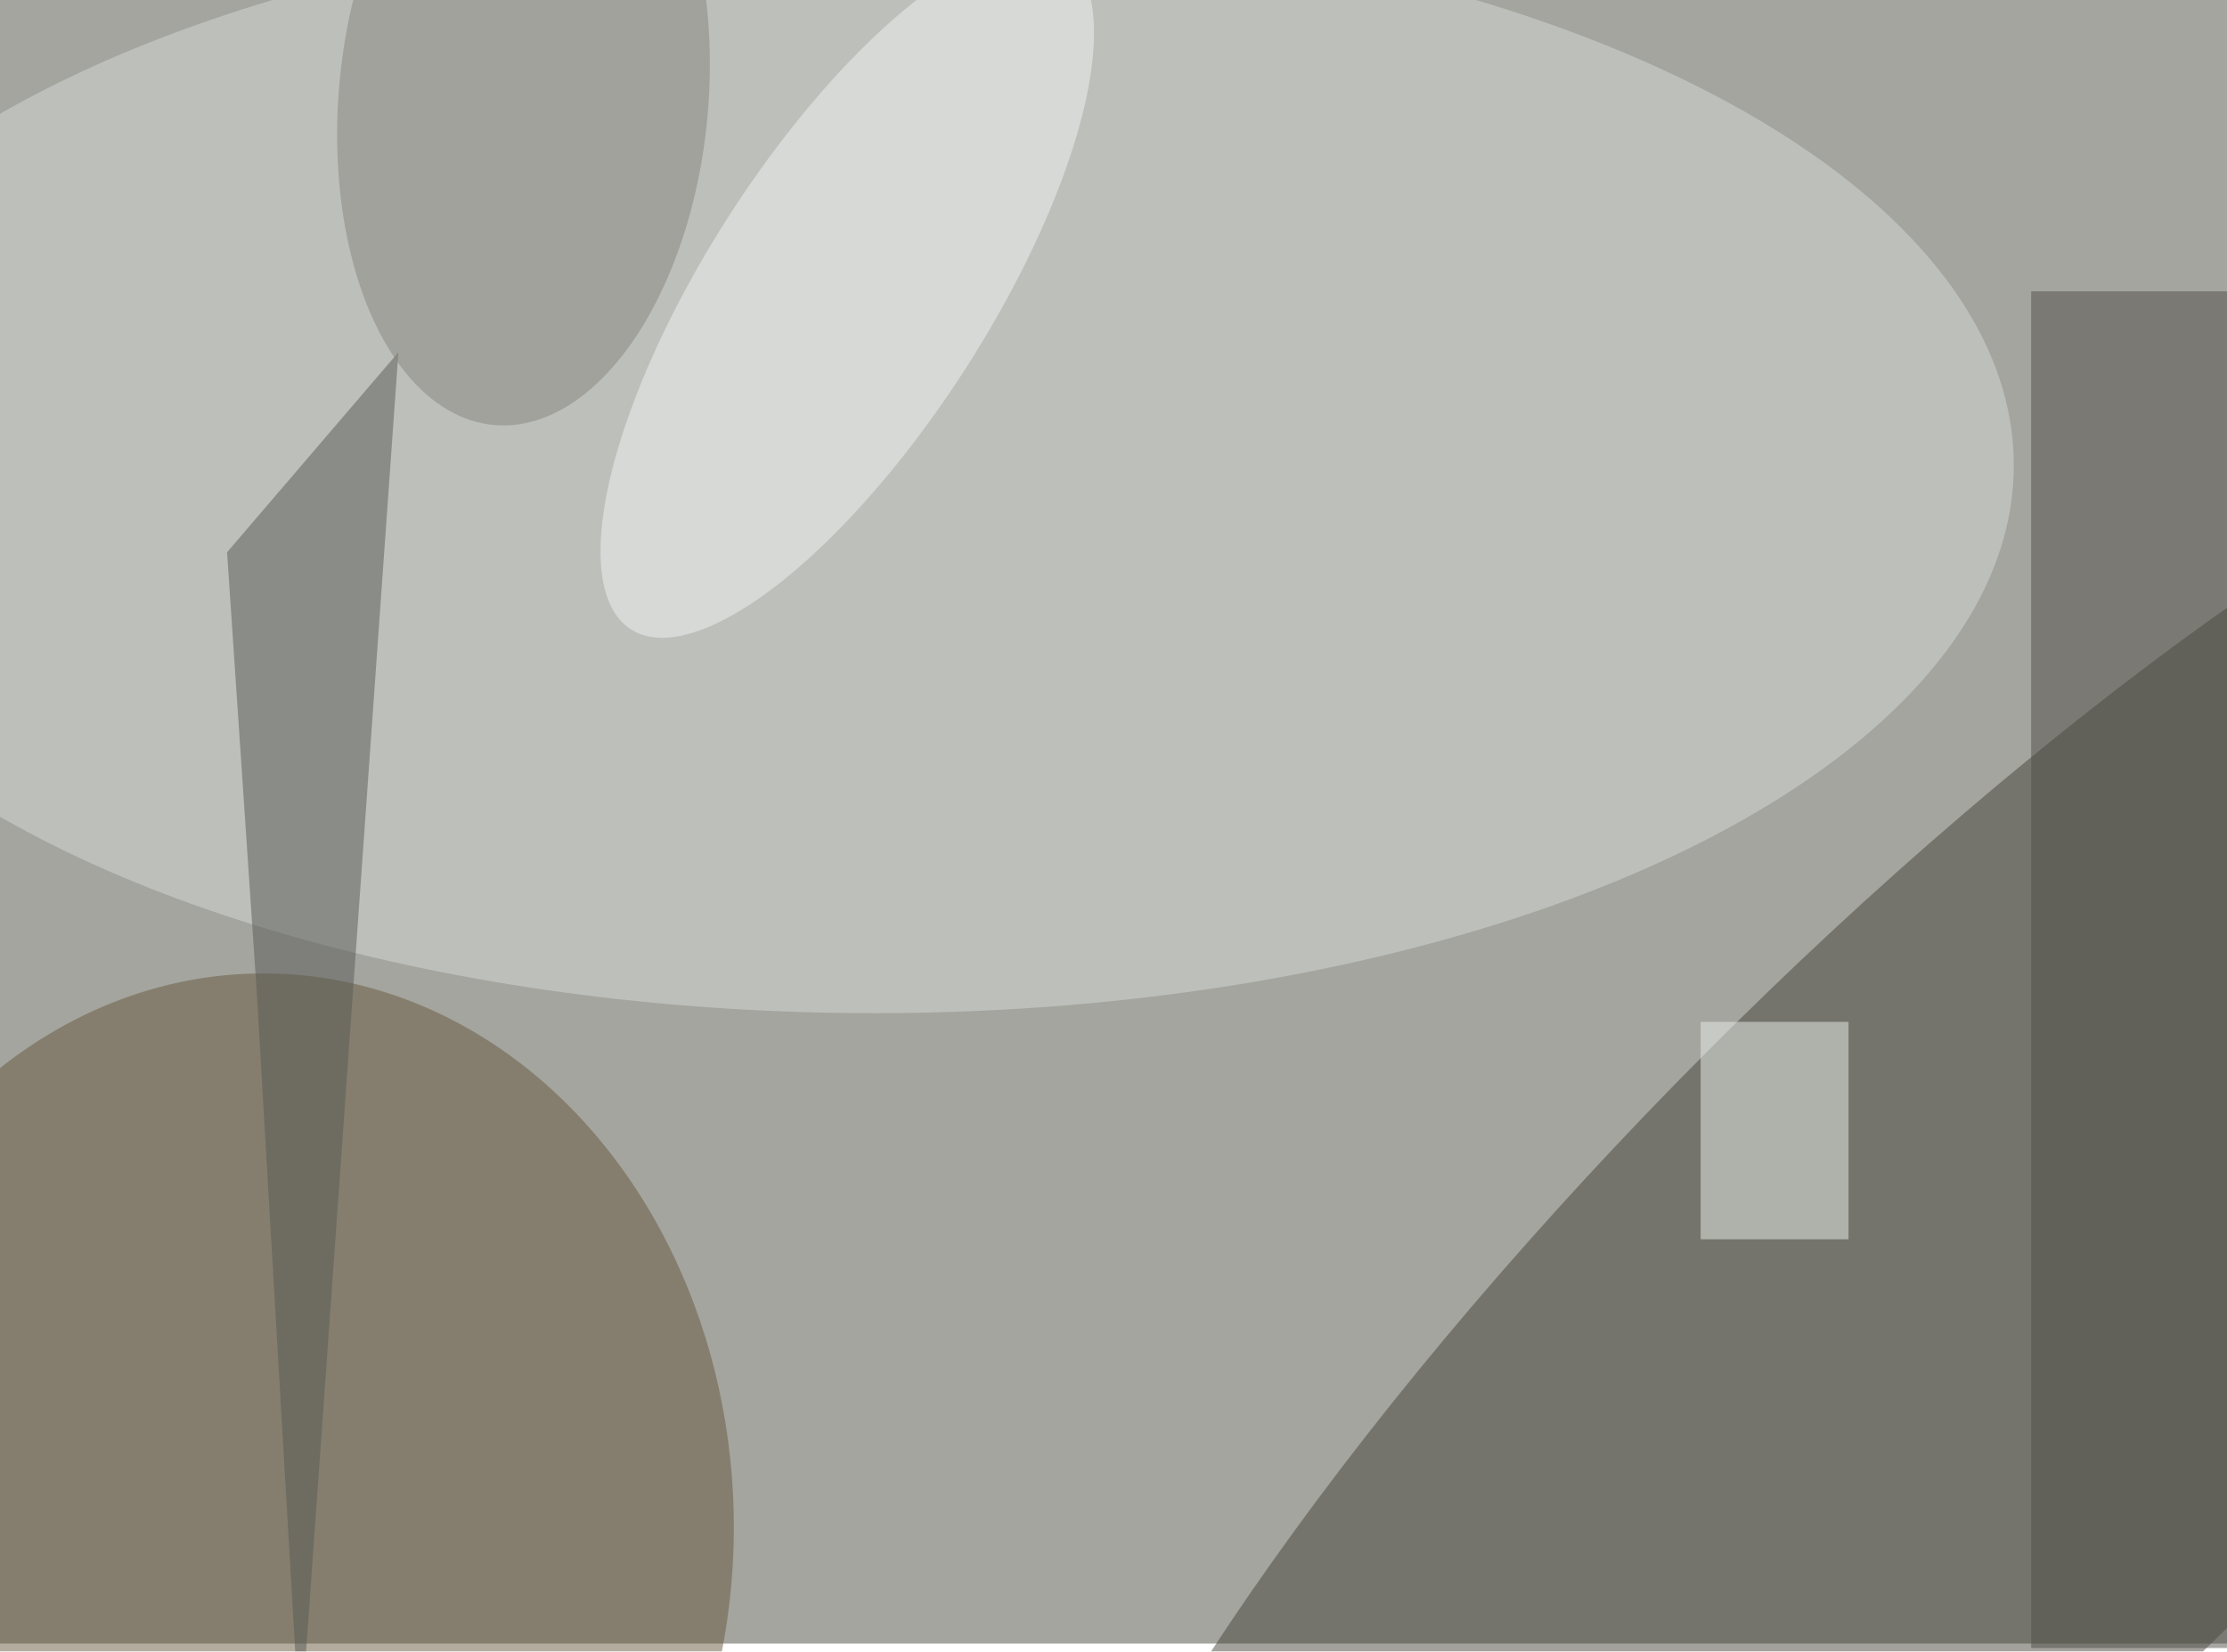 <svg xmlns="http://www.w3.org/2000/svg" viewBox="0 0 2502 1856"><filter id="b"><feGaussianBlur stdDeviation="12" /></filter><path fill="#a4a59e" d="M0 0h2502v1847H0z"/><g filter="url(#b)" transform="translate(4.9 4.9) scale(9.773)" fill-opacity=".5"><ellipse fill="#46453b" rx="1" ry="1" transform="matrix(-31.569 -31.459 108.083 -108.461 227.2 152)"/><ellipse fill="#d7dad8" cx="100" cy="53" rx="131" ry="63"/><ellipse fill="#66583f" rx="1" ry="1" transform="matrix(.297 -63.768 54.162 .252 29.7 175.2)"/><path fill="#504f49" d="M233 33h23v156h-23z"/><path fill="#585b56" d="M25.6 63l3.4 50.4 5 85.7L45.3 40z"/><ellipse fill="#f1f4f1" rx="1" ry="1" transform="matrix(13.622 8.744 -24.881 38.761 96.9 33.1)"/><path fill="#eaeeec" d="M195 117h17v25h-17z"/><ellipse fill="#87877d" rx="1" ry="1" transform="rotate(5.2 -90.6 662.6) scale(21.243 37.588)"/></g></svg>